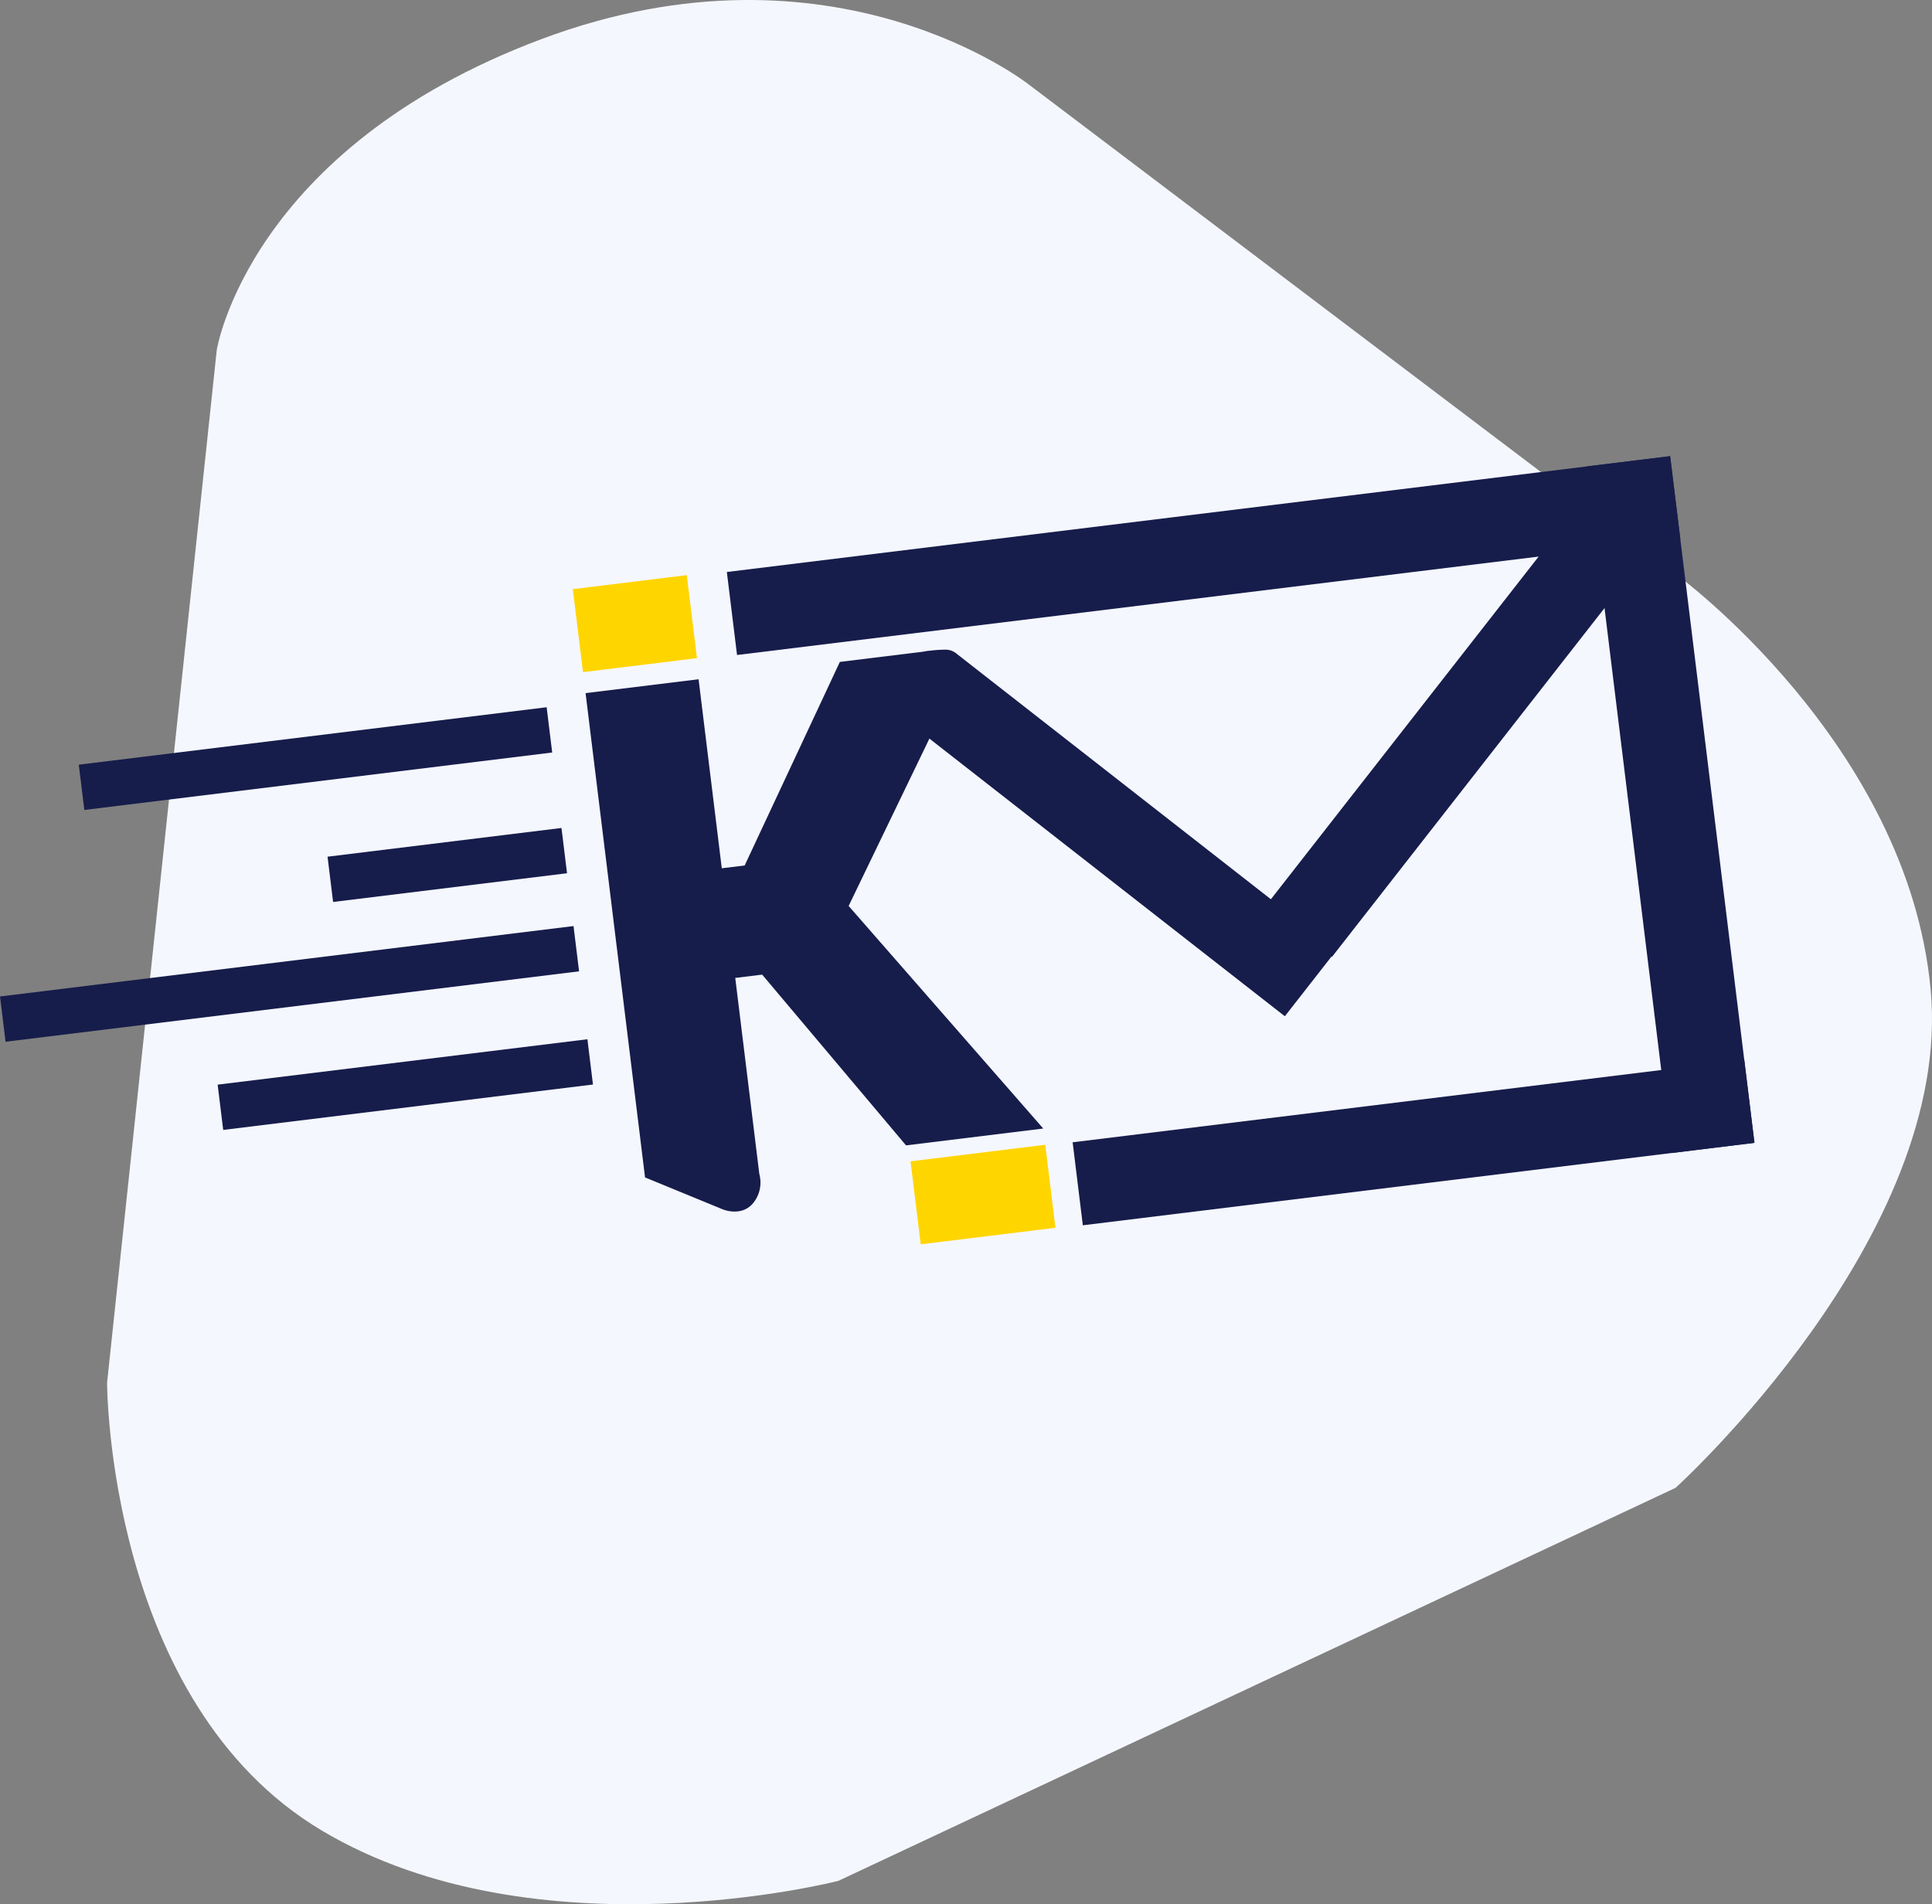 <svg xmlns="http://www.w3.org/2000/svg" width="254.111" height="250.483" viewBox="0 0 254.111 250.483">
  <rect x="0" y="0" width="254.111" height="250.483" fill="#808080" stroke="none"/>
  <g id="Grupo_10444" data-name="Grupo 10444" transform="translate(-512.945 -250.614)">
    <g id="Grupo_10284" data-name="Grupo 10284" transform="translate(-11.676 20.66)">
      <path id="Trazado_572" data-name="Trazado 572" d="M553.132,275.984,538.705,411.84s0,42.078,28.253,58.91,67.928,6.613,67.928,6.613L745,425.666s36.562-33.062,33.556-65.523S745,305.439,745,305.439l-85-64.32s-25.716-20.437-64.187-6.012S553.132,275.984,553.132,275.984Z" fill="#f5f7ff"/>
      <g id="Grupo_10283" data-name="Grupo 10283" transform="translate(11 2.5)">
        <g id="Grupo_10282" data-name="Grupo 10282" transform="translate(-61.594 90.867) rotate(-7)">
          <g id="Grupo_10281" data-name="Grupo 10281" transform="translate(-556.761 -87.971)">
            <path id="Trazado_3" data-name="Trazado 3" d="M29.925-102.787c-1.725,1.6-3.993.328-3.993.328l-9.68-5.442v-64.179H31.227v25.048h3.031l15.688-25.048H61.241a3.167,3.167,0,0,1,3.212,2.573,4.856,4.856,0,0,1-1.156,4.384L47.183-140.08,69.022-107.9H50.838L34.793-132.5H31.227v25.98A4.275,4.275,0,0,1,29.925-102.787Z" transform="translate(1160.124 565.604)" fill="#161d4b"/>
            <rect id="Rectángulo_5" data-name="Rectángulo 5" width="15.103" height="11.001" transform="translate(1176.376 379.74)" fill="#ffd500"/>
            <rect id="Rectángulo_6" data-name="Rectángulo 6" width="17.853" height="11.001" transform="translate(1211.293 459.856)" fill="#ffd500"/>
          </g>
          <rect id="Rectángulo_16" data-name="Rectángulo 16" width="125" height="11" transform="translate(640 292)" fill="#161d4b"/>
          <rect id="Rectángulo_17" data-name="Rectángulo 17" width="89" height="11" transform="translate(676 372)" fill="#161d4b"/>
          <rect id="Rectángulo_18" data-name="Rectángulo 18" width="91" height="11" transform="translate(765 292) rotate(90)" fill="#161d4b"/>
          <rect id="Rectángulo_19" data-name="Rectángulo 19" width="66" height="11" transform="translate(705.053 344.169) rotate(-45)" fill="#161d4b"/>
          <path id="Trazado_203" data-name="Trazado 203" d="M-.919,2.4A18.418,18.418,0,0,1,1.125.488,2.255,2.255,0,0,1,2.406,0H66V11H0Z" transform="translate(666.831 304.5) rotate(45)" fill="#161d4b"/>
        </g>
        <rect id="Rectángulo_20" data-name="Rectángulo 20" width="62" height="6" transform="translate(523.982 328.04) rotate(-7)" fill="#161d4b"/>
        <rect id="Rectángulo_21" data-name="Rectángulo 21" width="31" height="6" transform="translate(556.701 340.143) rotate(-7)" fill="#161d4b"/>
        <rect id="Rectángulo_23" data-name="Rectángulo 23" width="49" height="6" transform="translate(542.247 370.128) rotate(-7)" fill="#161d4b"/>
        <rect id="Rectángulo_22" data-name="Rectángulo 22" width="76" height="6" transform="translate(513.621 358.53) rotate(-7)" fill="#161d4b"/>
      </g>
    </g>
  </g>
</svg>
